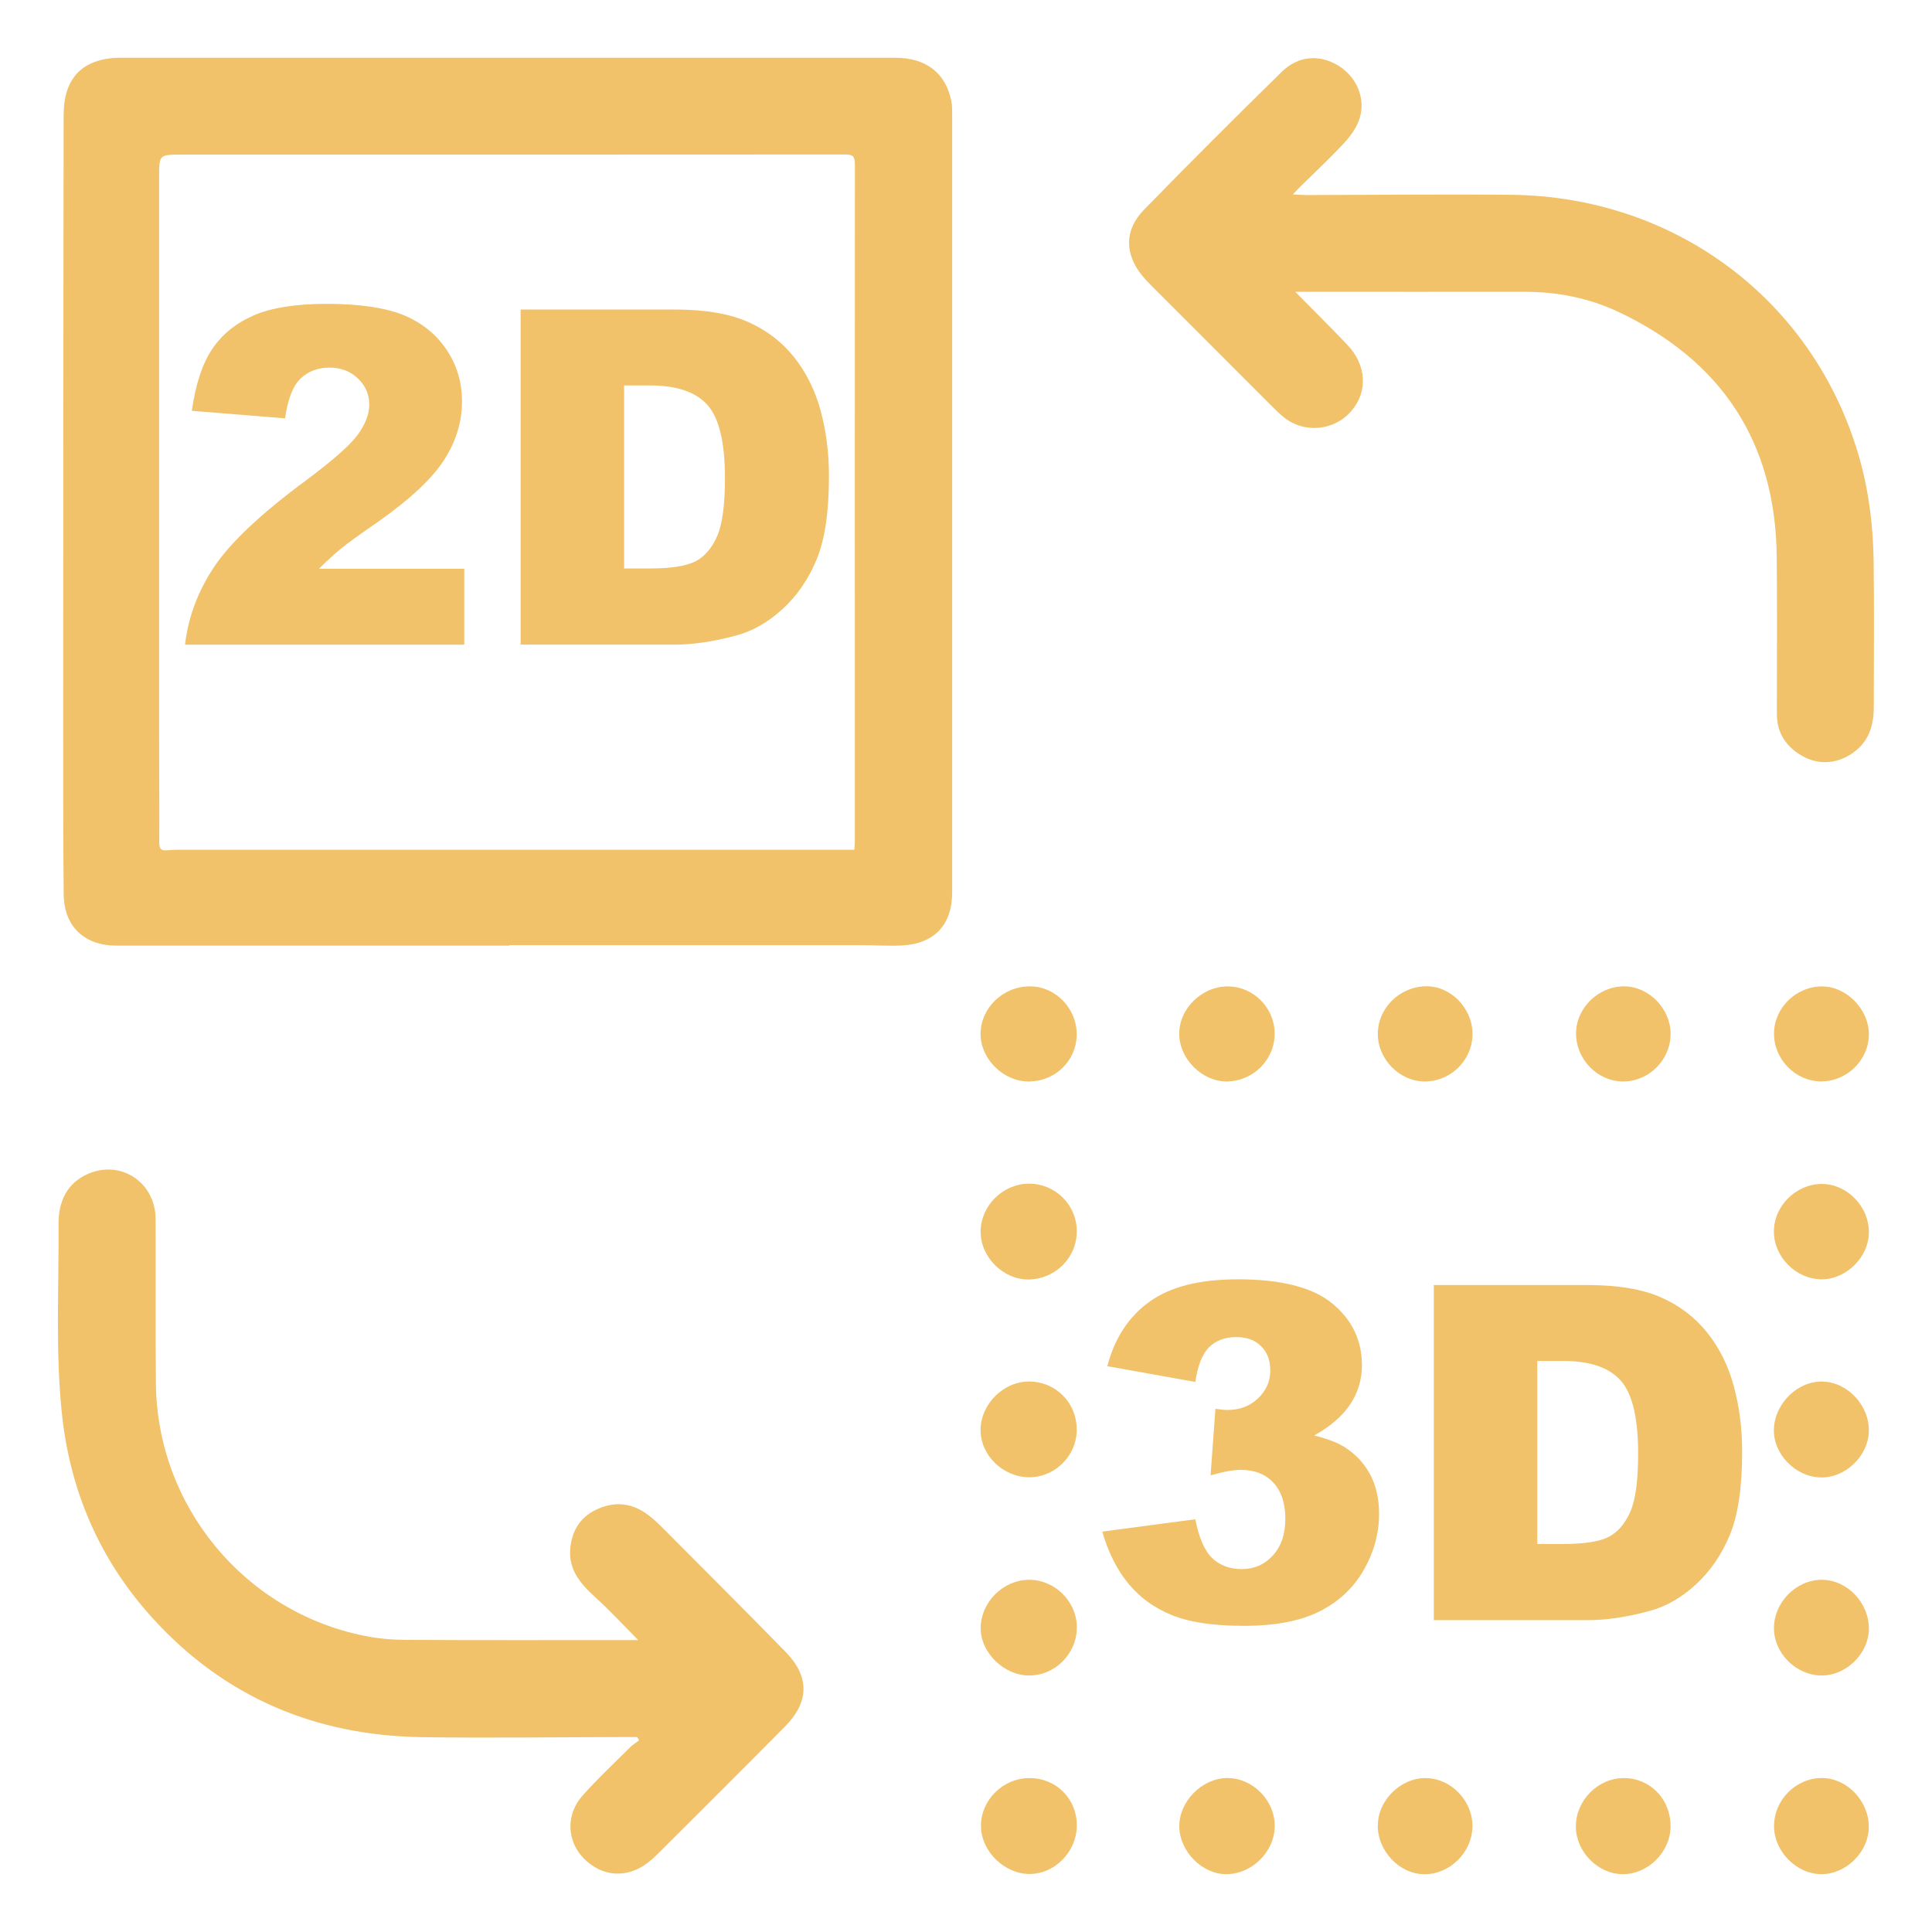 <?xml version="1.0" encoding="UTF-8"?>
<svg id="Layer_1" data-name="Layer 1" xmlns="http://www.w3.org/2000/svg" viewBox="0 0 300 300">
  <g id="IN5kfN.tif">
    <g>
      <path d="m79.1,146.84c-20.33,0-40.66,0-60.99,0-5,0-8.17-2.97-8.22-7.97-.09-9.04-.08-18.08-.08-27.13,0-31.21.02-62.42.07-93.63,0-1.36.12-2.78.55-4.06,1.13-3.38,3.82-4.74,7.17-5.05.41-.04.83-.03,1.24-.03,40.07,0,80.13,0,120.2,0,4.77,0,7.85,2.4,8.69,6.77.12.62.12,1.28.12,1.92,0,40.3,0,80.6,0,120.9,0,5.03-2.73,7.97-7.76,8.25-2.01.11-4.04-.04-6.05-.04-18.31,0-36.62,0-54.94,0v.07Zm53.57-14.9c.03-.51.07-.82.07-1.13,0-5.78,0-11.56,0-17.35,0-29.32-.01-58.65.01-87.97,0-1.1-.23-1.5-1.43-1.5-34.37.03-68.74.02-103.11.02-3.48,0-3.5,0-3.5,3.42,0,29.05,0,58.1,0,87.15,0,5.42.05,10.83.02,16.25,0,1,.29,1.29,1.27,1.2,1.14-.11,2.29-.08,3.44-.08,33.27,0,66.54,0,99.81,0,1.1,0,2.19,0,3.43,0Z" fill="#f1c269"/>
      <path d="m201.15,45.33c2.81,2.85,5.44,5.47,8.01,8.15,3.07,3.2,3.29,7.39.61,10.42-2.62,2.98-7.19,3.42-10.32.97-.65-.51-1.25-1.09-1.83-1.67-6.27-6.26-12.53-12.53-18.79-18.8-.49-.49-.96-.98-1.4-1.51-2.8-3.39-2.89-7.14.18-10.29,7.04-7.23,14.19-14.36,21.4-21.43,2.61-2.56,5.94-2.76,8.85-.95,2.79,1.73,4.25,5.07,3.25,8.2-.44,1.38-1.39,2.69-2.38,3.77-2.18,2.36-4.54,4.54-6.83,6.8-.32.31-.62.65-1.14,1.2.91.04,1.57.1,2.22.1,10.56-.02,21.11-.15,31.67-.04,25.6.26,47.07,16.49,54.03,40.7,1.53,5.33,2.19,10.79,2.26,16.3.1,7.53.03,15.05.02,22.58,0,3.07-.92,5.67-3.69,7.37-2.8,1.71-5.83,1.49-8.46-.5-2-1.51-2.9-3.47-2.9-5.91,0-8.12.06-16.25-.02-24.37-.19-17.8-8.57-30.4-24.54-37.97-4.6-2.18-9.56-3.15-14.68-3.14-11.29.02-22.58,0-33.87,0-.49,0-.98,0-1.65,0Z" fill="#f1c269"/>
      <path d="m98.95,269.73c-.71,0-1.43,0-2.14,0-10.42.02-20.84.16-31.25.02-16.54-.24-30.68-6.17-41.88-18.5-8.24-9.08-12.86-19.82-14.1-32.03-.98-9.71-.42-19.44-.49-29.16-.02-3.4,1.23-6.34,4.62-7.8,5.1-2.19,10.42,1.37,10.45,6.99.05,8.54-.04,17.07.05,25.61.19,19.04,13.77,35.44,32.43,39.16,2.1.42,4.28.61,6.42.62,11.38.06,22.76.03,34.14.03.49,0,.98,0,1.9,0-2.37-2.39-4.4-4.59-6.61-6.6-2.32-2.11-4.28-4.32-3.93-7.73.29-2.82,1.67-4.91,4.32-6.06,2.77-1.21,5.37-.85,7.76.96.73.55,1.42,1.17,2.06,1.82,6.44,6.47,12.91,12.91,19.29,19.45,3.75,3.85,3.69,7.76-.1,11.59-6.58,6.65-13.22,13.26-19.85,19.87-.45.45-.94.88-1.45,1.27-3.2,2.48-7.12,2.21-9.94-.66-2.62-2.66-2.83-6.78-.22-9.73,2.34-2.64,4.93-5.05,7.43-7.55.41-.4.91-.71,1.38-1.06l-.3-.52Z" fill="#f1c269"/>
      <path d="m167.2,191.23c0,4.06-3.33,7.38-7.45,7.45-3.95.06-7.51-3.49-7.48-7.45.03-4.03,3.47-7.43,7.52-7.43,4.11,0,7.42,3.32,7.42,7.43Z" fill="#f1c269"/>
      <path d="m167.2,222.04c-.03,4.01-3.37,7.35-7.37,7.35-4.07,0-7.58-3.41-7.57-7.36.02-4.02,3.61-7.56,7.61-7.51,4.14.06,7.35,3.35,7.32,7.51Z" fill="#f1c269"/>
      <path d="m167.21,283.42c0,4.08-3.37,7.56-7.34,7.57-3.93,0-7.53-3.55-7.55-7.43-.01-4.08,3.44-7.48,7.58-7.46,4.12.02,7.3,3.21,7.31,7.32Z" fill="#f1c269"/>
      <path d="m167.21,252.71c0,4.08-3.39,7.48-7.43,7.46-3.9-.02-7.51-3.55-7.5-7.34,0-4.07,3.53-7.55,7.6-7.52,3.97.03,7.33,3.42,7.34,7.4Z" fill="#f1c269"/>
      <path d="m167.19,160.62c-.02,4.1-3.34,7.33-7.52,7.31-3.9-.02-7.42-3.53-7.41-7.39.01-4.03,3.5-7.39,7.68-7.38,3.94,0,7.27,3.42,7.25,7.46Z" fill="#f1c269"/>
      <path d="m259.41,283.53c0,4.02-3.47,7.51-7.44,7.49-3.84-.02-7.24-3.46-7.27-7.35-.03-4.1,3.44-7.6,7.49-7.57,4.07.03,7.22,3.28,7.21,7.44Z" fill="#f1c269"/>
      <path d="m190.57,276.09c3.91-.02,7.35,3.42,7.37,7.38.02,4.03-3.5,7.55-7.55,7.55-3.74,0-7.24-3.57-7.27-7.4-.03-3.91,3.53-7.51,7.45-7.53Z" fill="#f1c269"/>
      <path d="m213.95,283.47c0-3.9,3.51-7.39,7.41-7.37,3.92.01,7.3,3.48,7.28,7.47-.02,4.03-3.49,7.49-7.48,7.46-3.84-.03-7.23-3.58-7.22-7.55Z" fill="#f1c269"/>
      <path d="m282.78,291.02c-3.87-.03-7.34-3.59-7.31-7.5.03-4.07,3.44-7.46,7.48-7.43,3.84.02,7.23,3.56,7.24,7.55,0,3.91-3.51,7.41-7.41,7.38Z" fill="#f1c269"/>
      <path d="m282.84,260.17c-3.95-.02-7.4-3.46-7.38-7.38.02-4.01,3.47-7.49,7.44-7.48,3.92,0,7.33,3.57,7.3,7.61-.03,3.85-3.49,7.26-7.36,7.25Z" fill="#f1c269"/>
      <path d="m190.48,167.93c-3.79.01-7.3-3.45-7.37-7.29-.08-3.98,3.51-7.51,7.61-7.47,3.95.04,7.21,3.36,7.21,7.33,0,4.07-3.36,7.41-7.45,7.43Z" fill="#f1c269"/>
      <path d="m282.67,229.42c-3.93-.11-7.37-3.7-7.22-7.54.16-4.02,3.74-7.48,7.61-7.35,3.92.13,7.28,3.81,7.13,7.8-.14,3.85-3.7,7.2-7.52,7.09Z" fill="#f1c269"/>
      <path d="m282.96,183.85c3.89.02,7.27,3.53,7.24,7.52-.03,3.85-3.53,7.31-7.36,7.28-3.96-.03-7.38-3.46-7.39-7.4-.01-4,3.46-7.43,7.5-7.41Z" fill="#f1c269"/>
      <path d="m228.65,160.5c.02,4.09-3.34,7.44-7.44,7.43-3.87-.01-7.24-3.42-7.26-7.34-.03-4.01,3.34-7.37,7.47-7.44,3.82-.07,7.21,3.38,7.23,7.36Z" fill="#f1c269"/>
      <path d="m282.75,167.92c-3.97-.03-7.31-3.44-7.28-7.44.02-3.97,3.41-7.3,7.43-7.31,3.83-.01,7.34,3.59,7.3,7.48-.04,3.98-3.43,7.3-7.45,7.27Z" fill="#f1c269"/>
      <path d="m259.41,160.53c0,4.01-3.31,7.37-7.31,7.4-4.01.03-7.39-3.41-7.37-7.49.02-3.93,3.48-7.3,7.47-7.28,3.84.02,7.21,3.47,7.22,7.38Z" fill="#f1c269"/>
    </g>
  </g>
  <g>
    <path d="m72.1,100.1H28.73c.5-4.28,2.01-8.31,4.53-12.09,2.52-3.77,7.25-8.23,14.18-13.36,4.24-3.15,6.95-5.54,8.13-7.17s1.77-3.18,1.77-4.65c0-1.59-.59-2.94-1.76-4.06-1.17-1.12-2.64-1.69-4.42-1.69s-3.35.58-4.53,1.74-1.96,3.21-2.36,6.14l-14.48-1.17c.57-4.07,1.61-7.25,3.12-9.53,1.51-2.28,3.65-4.03,6.41-5.25s6.57-1.83,11.45-1.83,9.05.58,11.87,1.74,5.05,2.94,6.67,5.34,2.43,5.09,2.43,8.08c0,3.17-.93,6.2-2.79,9.09-1.86,2.89-5.24,6.06-10.13,9.51-2.91,2.01-4.86,3.42-5.84,4.22s-2.14,1.86-3.46,3.16h22.57v11.78Z" fill="#f1c269"/>
    <path d="m80.83,48.06h23.89c4.71,0,8.51.64,11.41,1.92s5.29,3.11,7.19,5.5c1.89,2.39,3.27,5.17,4.12,8.34s1.28,6.53,1.28,10.08c0,5.56-.63,9.87-1.9,12.94s-3.02,5.63-5.27,7.7-4.66,3.45-7.24,4.14c-3.53.95-6.72,1.42-9.58,1.42h-23.89v-52.04Zm16.08,11.78v28.43h3.94c3.36,0,5.75-.37,7.17-1.12s2.53-2.05,3.34-3.9,1.21-4.87,1.21-9.03c0-5.51-.9-9.29-2.7-11.32s-4.78-3.05-8.94-3.05h-4.01Z" fill="#f1c269"/>
  </g>
  <g>
    <path d="m185.61,214.59l-13.67-2.45c1.14-4.35,3.32-7.69,6.55-10.01s7.8-3.48,13.72-3.48c6.79,0,11.7,1.27,14.73,3.8,3.03,2.53,4.54,5.71,4.54,9.55,0,2.25-.62,4.28-1.85,6.11-1.23,1.82-3.09,3.42-5.57,4.79,2.01.5,3.55,1.08,4.61,1.74,1.73,1.06,3.07,2.47,4.03,4.21.96,1.74,1.44,3.82,1.44,6.23,0,3.03-.79,5.93-2.38,8.71-1.59,2.78-3.87,4.92-6.85,6.42s-6.9,2.25-11.75,2.25-8.47-.56-11.2-1.67-4.98-2.74-6.74-4.88-3.12-4.83-4.06-8.08l14.45-1.92c.57,2.91,1.45,4.93,2.64,6.05s2.72,1.69,4.56,1.69c1.94,0,3.56-.71,4.85-2.13s1.93-3.31,1.93-5.68-.62-4.28-1.86-5.61-2.93-1.99-5.06-1.99c-1.14,0-2.7.28-4.69.85l.75-10.33c.8.12,1.43.18,1.88.18,1.89,0,3.47-.6,4.74-1.81,1.27-1.21,1.9-2.64,1.9-4.29s-.47-2.85-1.42-3.8-2.25-1.42-3.9-1.42-3.09.51-4.15,1.54-1.79,2.83-2.17,5.41Z" fill="#f1c269"/>
    <path d="m222.63,199.54h23.89c4.71,0,8.51.64,11.41,1.92s5.29,3.11,7.19,5.5,3.27,5.17,4.12,8.34c.85,3.17,1.28,6.53,1.28,10.08,0,5.56-.63,9.87-1.9,12.94-1.27,3.06-3.02,5.63-5.27,7.7s-4.66,3.45-7.24,4.14c-3.53.95-6.72,1.42-9.58,1.42h-23.89v-52.04Zm16.08,11.78v28.43h3.94c3.36,0,5.75-.37,7.17-1.12s2.53-2.05,3.34-3.9,1.21-4.87,1.21-9.03c0-5.51-.9-9.29-2.7-11.32-1.8-2.04-4.78-3.05-8.94-3.05h-4.01Z" fill="#f1c269"/>
  </g>
</svg>